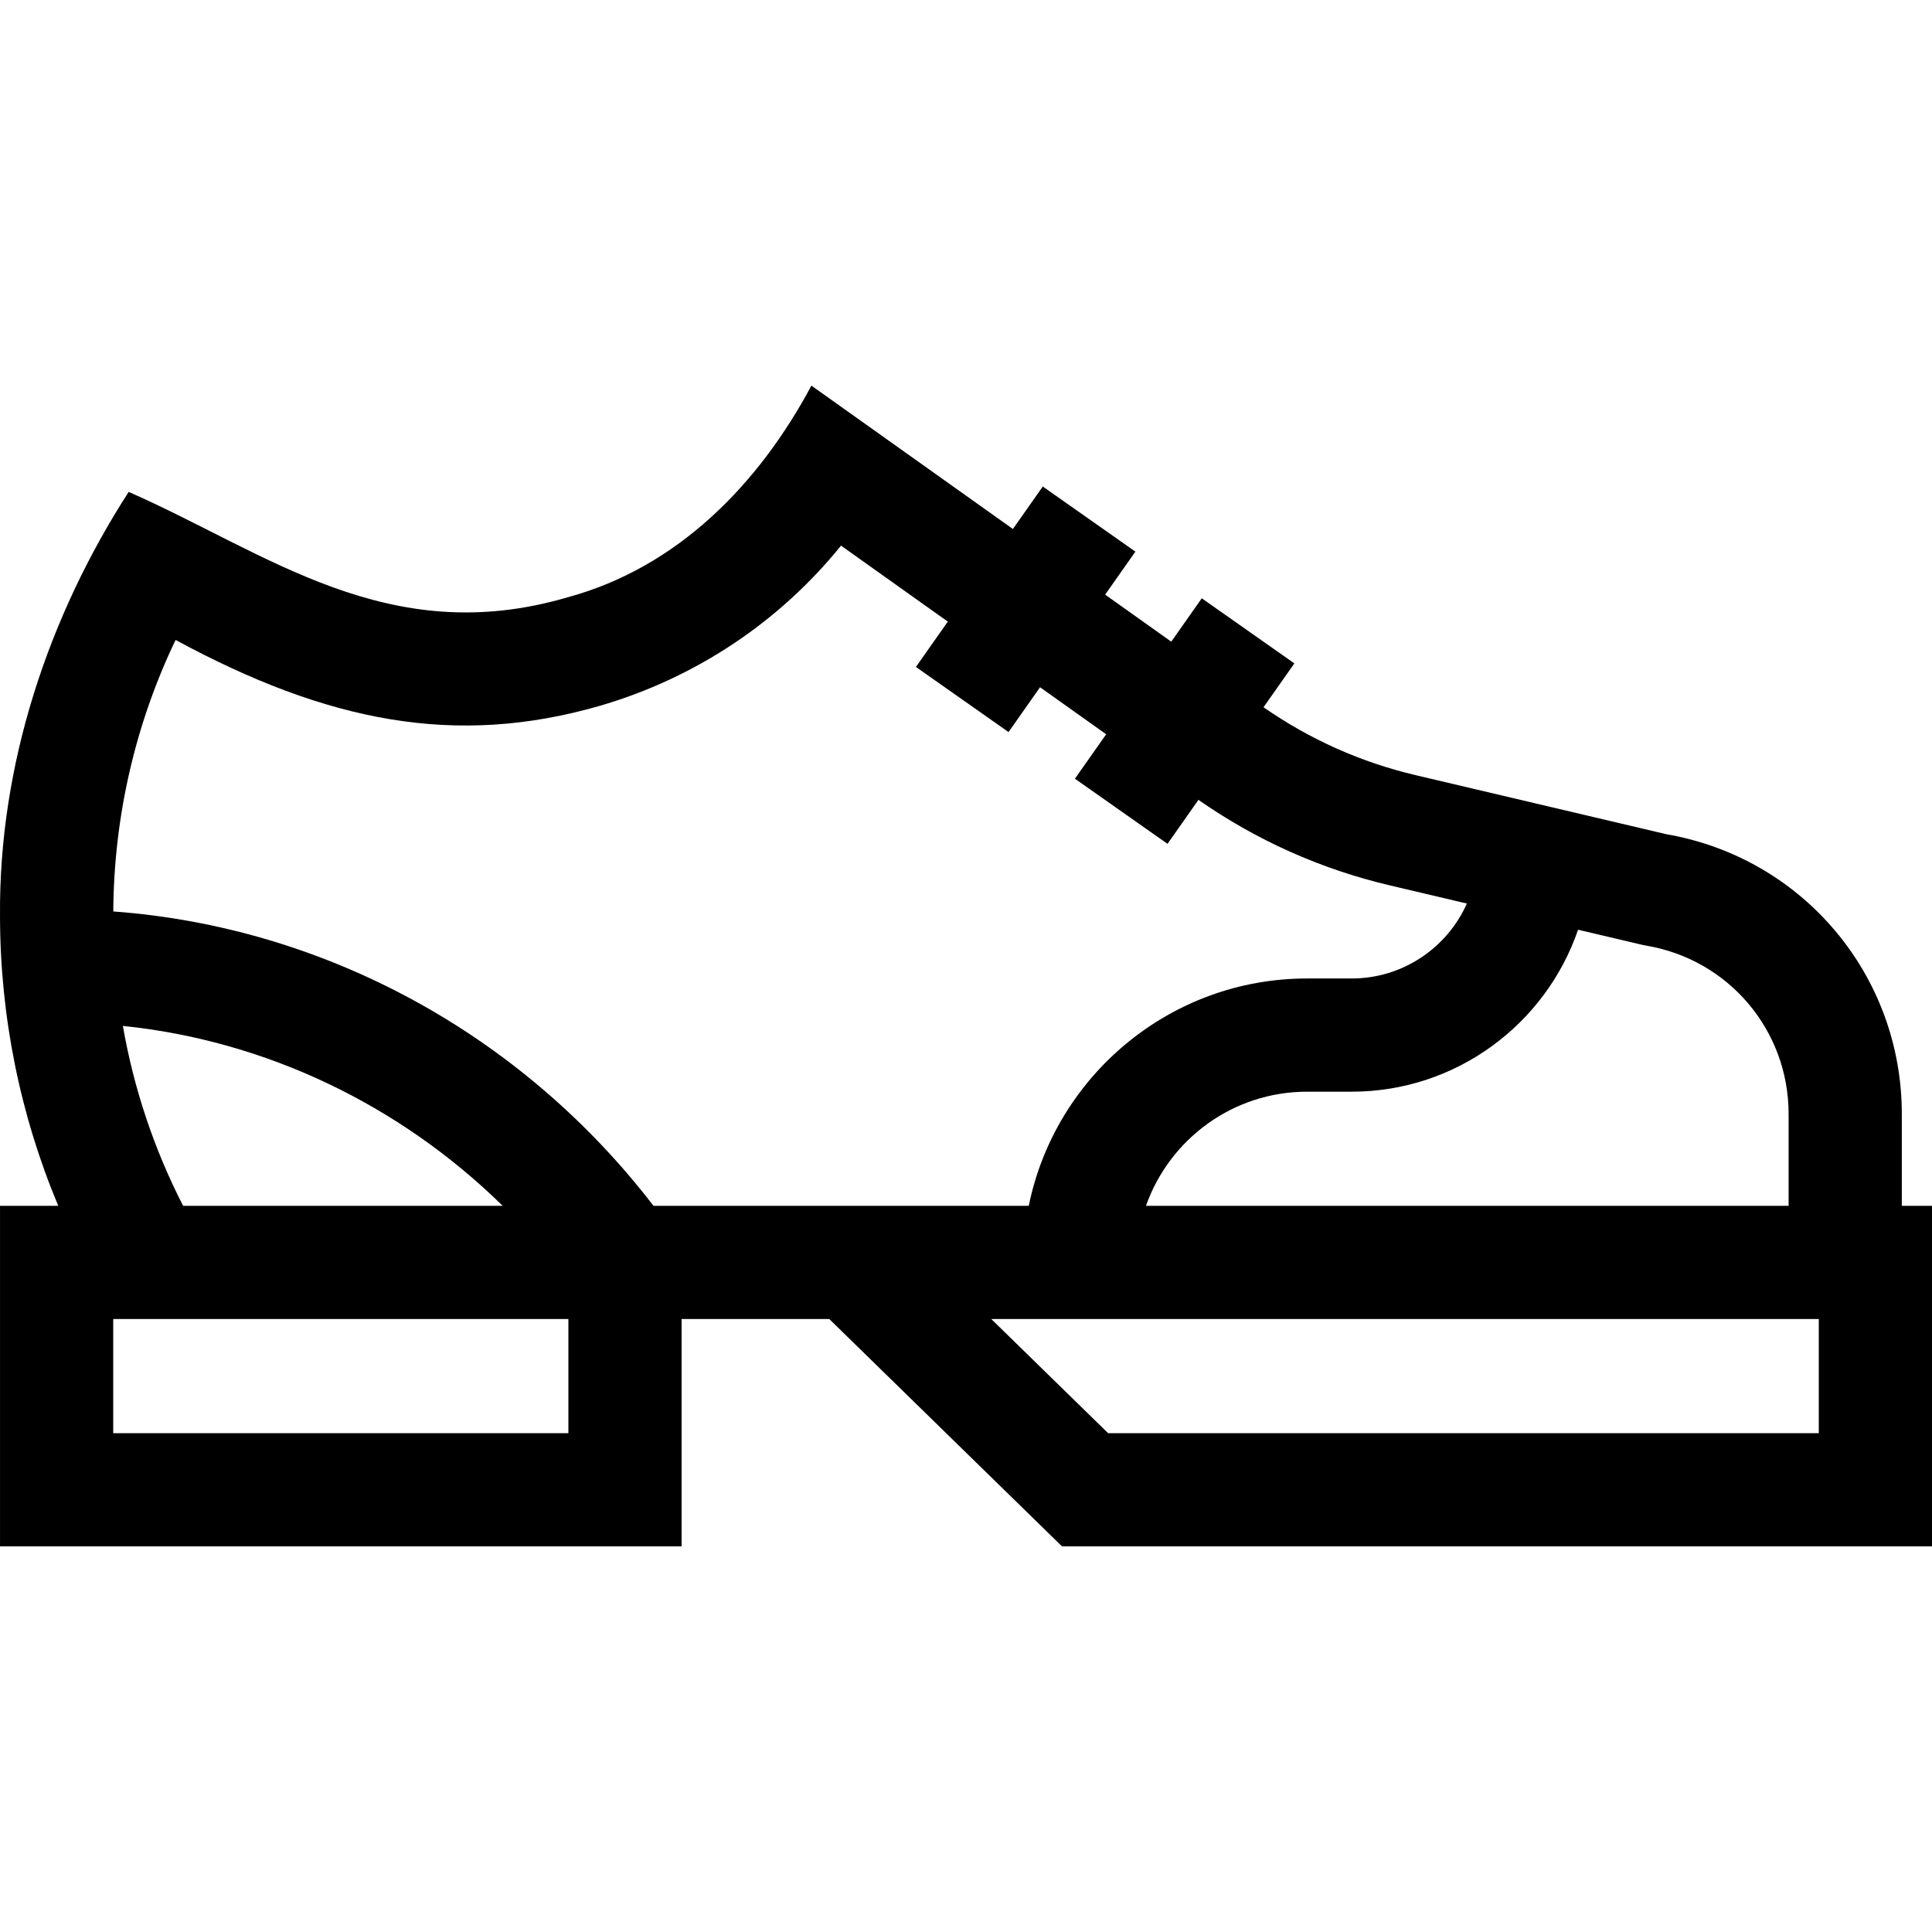 <svg id="Capa_1" enable-background="new 0 0 512.006 512.006" height="512" viewBox="0 0 512.006 512.006" width="512" xmlns="http://www.w3.org/2000/svg"><path d="m504.006 319.561v-24.336c0-36.763-26.193-67.859-62.362-74.139l-66.438-15.647c-14.539-3.424-28.106-9.485-40.352-18.007l8.172-11.623-24.541-17.254-8.083 11.497-17.522-12.467 8.013-11.397-24.541-17.254-7.915 11.259-53.403-37.997c-13.964 26.132-35.436 48.179-64.576 56.087-47.646 13.995-79.566-11.754-116.354-27.926-21.287 33.012-34.432 72.3-34.098 112.348.015 26.555 5.304 52.701 15.437 76.856h-15.437v90.25h180.625v-60.25h39.139l61.678 60.25h230.558v-90.25zm-67.811-68.97c21.91 3.652 37.812 22.424 37.812 44.635v24.336h-170.31c6.203-17.599 22.989-30.25 42.684-30.25h11.824c27.798 0 51.46-17.984 60.006-42.923l17.012 4.007zm-403.635 21.288c37.727 3.876 73.236 20.782 100.664 47.683h-84.691c-7.687-14.966-13.065-31.051-15.973-47.683zm118.071 107.932h-120.625v-30.25h120.625zm22.549-60.25c-34.977-45.558-87.2-73.906-143.158-78.014.154-25.055 5.815-49.653 16.512-71.953 40.326 21.812 74.213 28.43 112.285 17.499 25.42-7.377 47.692-22.236 64.063-42.495l28.3 20.136-8.448 12.016 24.542 17.254 8.351-11.878 17.522 12.467-8.281 11.778 24.541 17.254 8.193-11.654c15.391 10.733 32.446 18.363 50.728 22.668l20.415 4.808c-5.212 11.69-16.936 19.863-30.539 19.863h-11.824c-36.358 0-66.772 25.919-73.745 60.25h-99.457zm308.826 60.25h-188.337l-30.967-30.25h219.304z"/></svg>